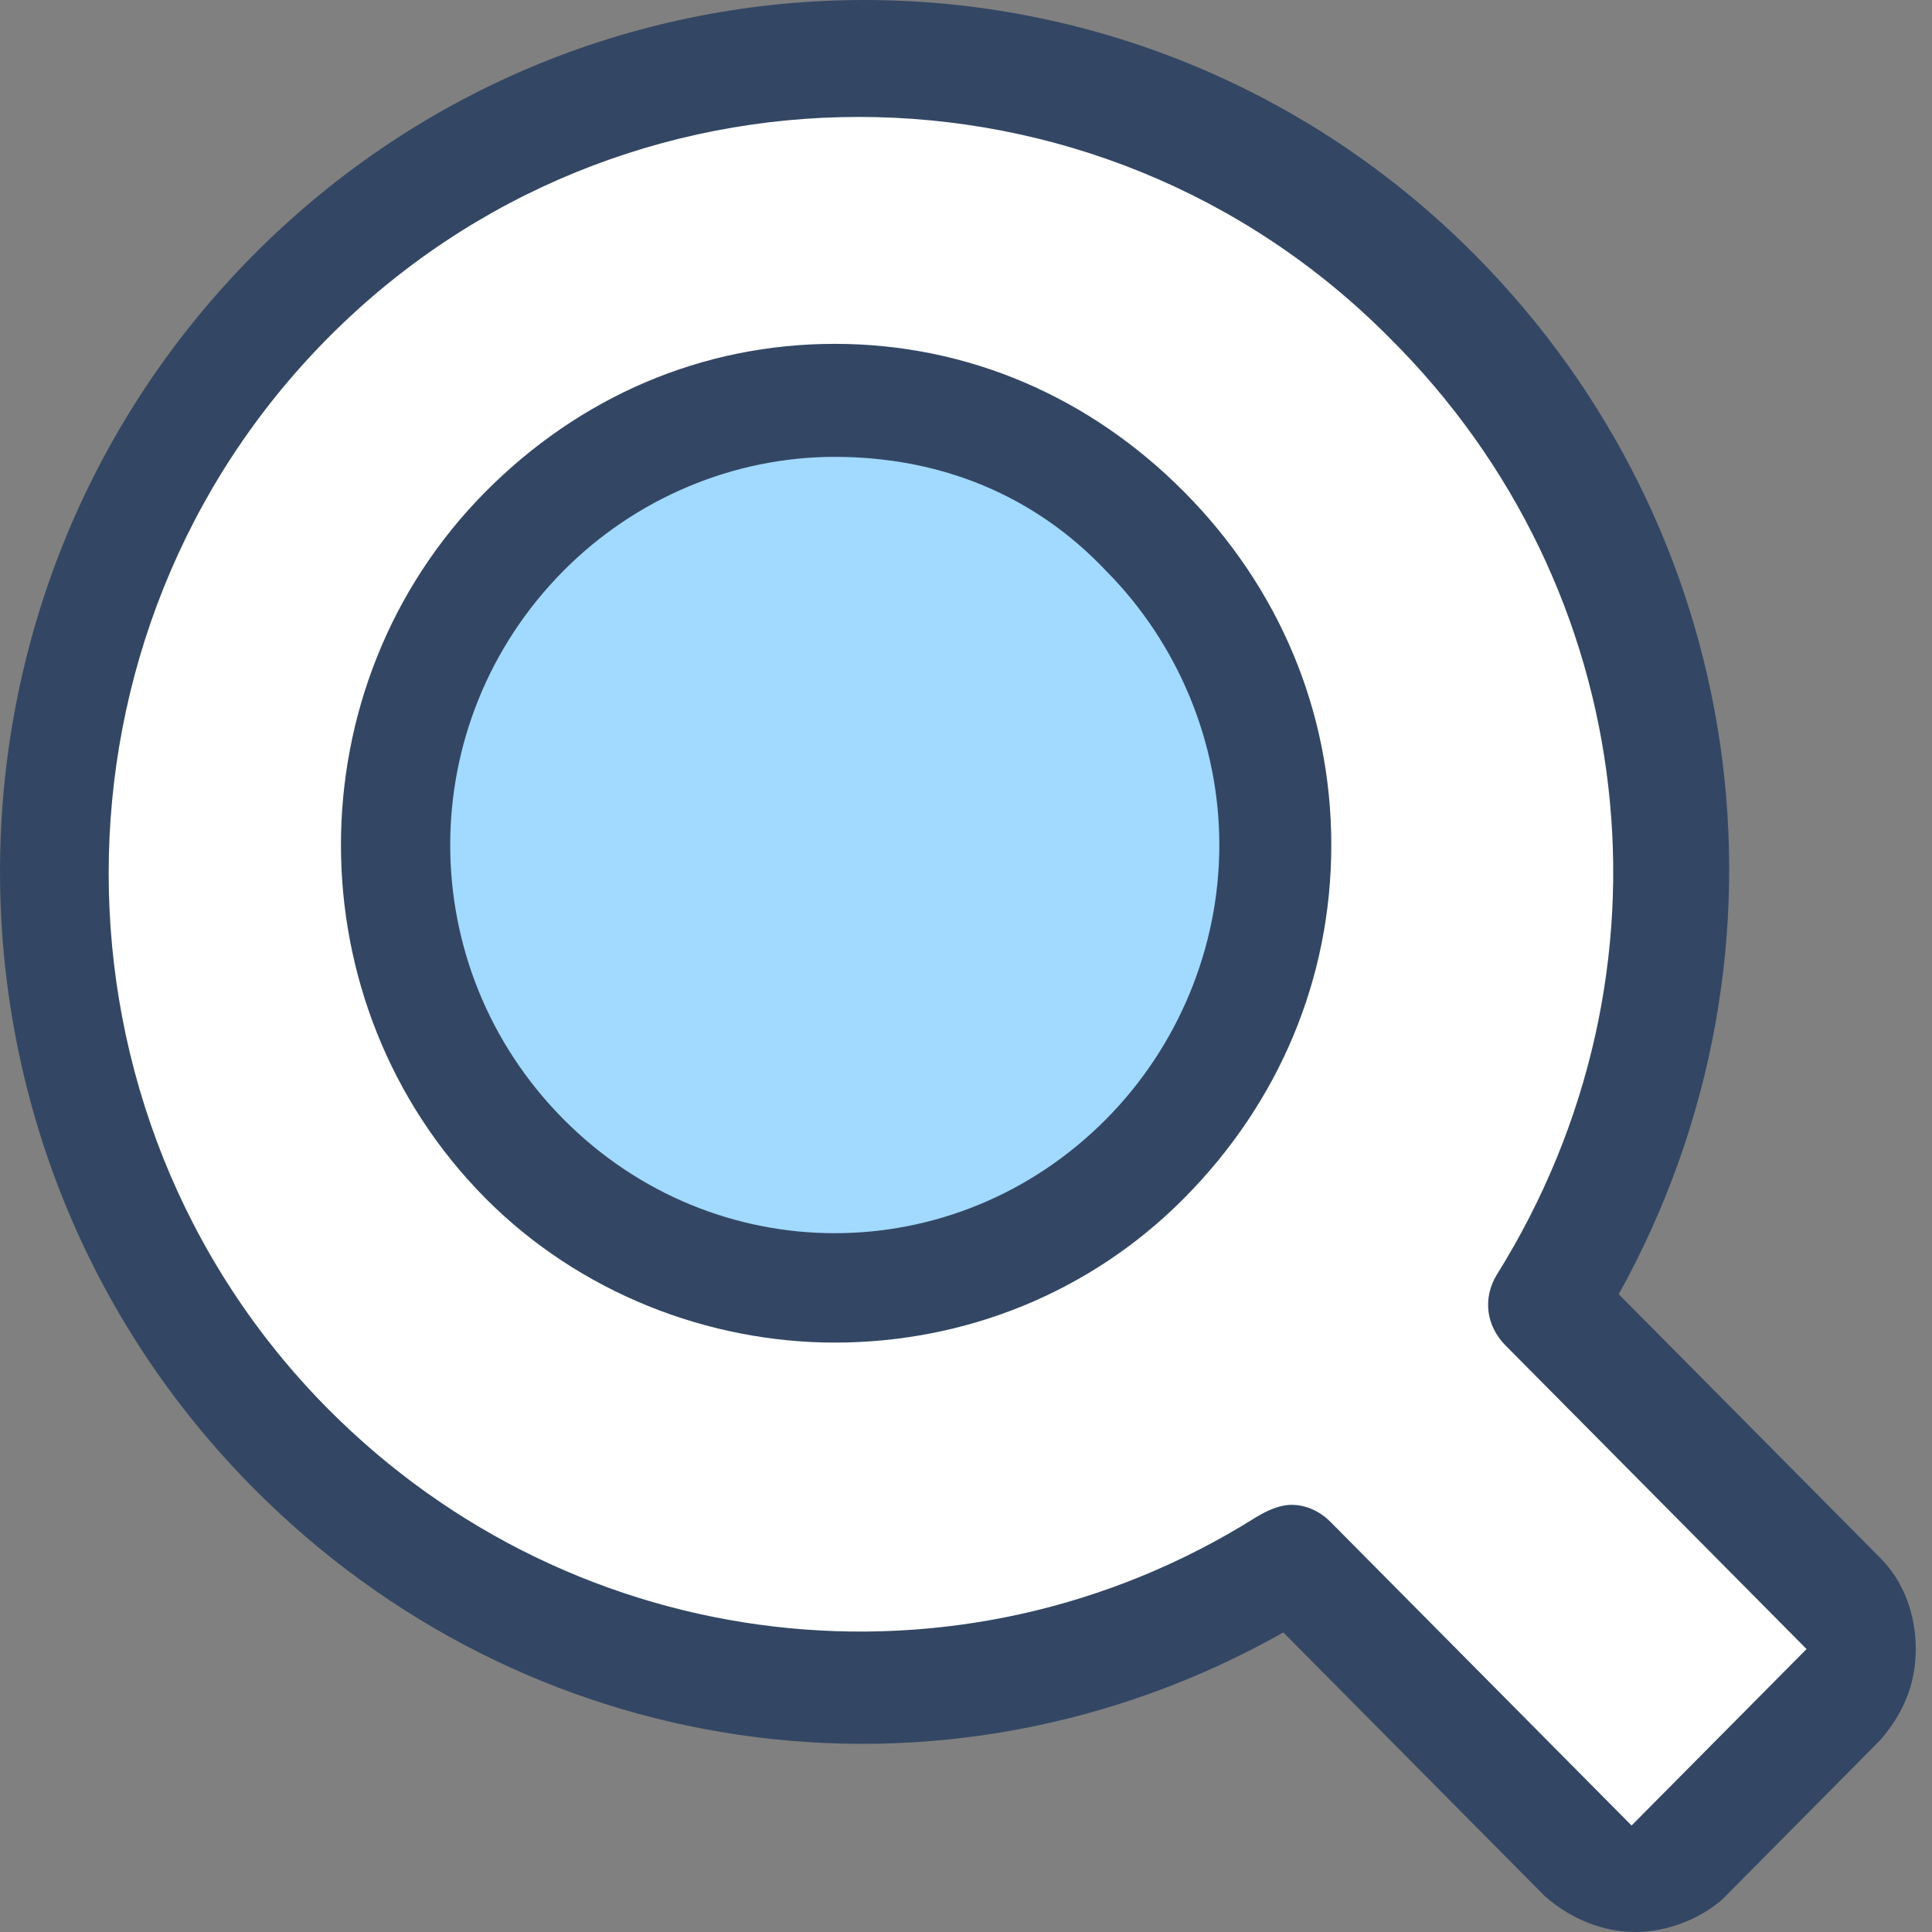<?xml version="1.0" encoding="UTF-8"?>
<svg width="40px" height="40px" viewBox="0 0 40 40" version="1.1" xmlns="http://www.w3.org/2000/svg" xmlns:xlink="http://www.w3.org/1999/xlink">
    <rect x="0" y="0" width="40" height="40" fill="#808080" stroke="none"/>
    <!-- Generator: Sketch 55.2 (78181) - https://sketchapp.com -->
    <title>报表查询1</title>
    <desc>Created with Sketch.</desc>
    <g id="报表查询1" stroke="none" stroke-width="1" fill="none" fill-rule="evenodd">
        <g fill-rule="nonzero">
            <path d="M38.907,32.936 L32.834,26.81 C36.883,20.305 36.133,11.607 30.51,5.935 C23.987,-0.645 13.415,-0.645 6.892,5.935 C0.369,12.515 0.369,23.179 6.892,29.759 C12.516,35.432 21.138,36.188 27.586,32.104 L33.659,38.23 C34.184,38.759 35.159,38.759 35.683,38.23 L38.982,34.902 C39.432,34.448 39.432,33.541 38.907,32.936 Z" id="路径" fill="#FFFFFF"></path>
            <g id="编组-14">
                <path d="M5.241,5.285 C8.735,1.762 13.314,0 17.893,0 C22.472,0 27.051,1.762 30.545,5.285 C33.366,8.131 35.074,11.694 35.615,15.415 C36.17,19.244 35.489,23.24 33.514,26.795 L38.938,32.265 C39.403,32.735 39.664,33.406 39.664,34.142 C39.664,34.883 39.395,35.488 38.93,36.026 L35.65,39.334 C35.183,39.734 34.519,40 33.855,40 C33.187,40 32.521,39.729 31.986,39.26 L26.57,33.798 C23.045,35.79 19.082,36.477 15.286,35.916 C11.595,35.372 8.062,33.649 5.241,30.804 C1.747,27.28 0,22.662 0,18.045 C0,13.427 1.747,8.809 5.241,5.285 Z M26.736,31.156 C27.026,31.156 27.315,31.276 27.547,31.51 L33.78,37.795 L37.403,34.142 L31.17,27.856 C30.967,27.651 30.848,27.404 30.817,27.147 C30.787,26.889 30.846,26.623 30.993,26.386 C32.945,23.26 33.691,19.707 33.299,16.29 C32.908,12.87 31.376,9.585 28.77,6.996 C25.746,3.946 21.764,2.421 17.78,2.421 C13.797,2.421 9.815,3.946 6.789,6.998 C3.763,10.049 2.25,14.065 2.25,18.082 C2.25,22.099 3.763,26.116 6.789,29.167 C9.355,31.754 12.629,33.28 16.027,33.676 C19.425,34.072 22.948,33.338 26.012,31.408 C26.313,31.226 26.553,31.156 26.736,31.156 Z" id="形状" fill="#334764"></path>
                <ellipse id="椭圆形" fill="#A2D9FF" cx="17.815" cy="17.966" rx="9.076" ry="9.153"></ellipse>
                <path d="M7.059,17.495 C7.059,14.847 8.054,12.198 10.044,10.189 C11.999,8.216 14.532,7.119 17.283,7.119 C20.034,7.119 22.567,8.216 24.521,10.189 C26.476,12.161 27.563,14.718 27.563,17.495 C27.563,20.272 26.476,22.829 24.521,24.802 C22.567,26.775 19.961,27.797 17.283,27.797 C14.677,27.797 11.999,26.775 10.044,24.802 C8.054,22.793 7.059,20.144 7.059,17.495 Z M25.245,17.495 C25.245,15.37 24.388,13.322 22.907,11.826 C21.422,10.25 19.47,9.459 17.283,9.459 C15.175,9.459 13.145,10.325 11.662,11.822 C10.101,13.398 9.321,15.447 9.321,17.495 C9.321,19.544 10.101,21.592 11.662,23.168 C13.224,24.744 15.253,25.532 17.283,25.532 C19.312,25.532 21.342,24.744 22.904,23.168 C24.387,21.671 25.245,19.623 25.245,17.495 Z" id="形状" fill="#334764"></path>
            </g>
        </g>
    </g>
</svg>